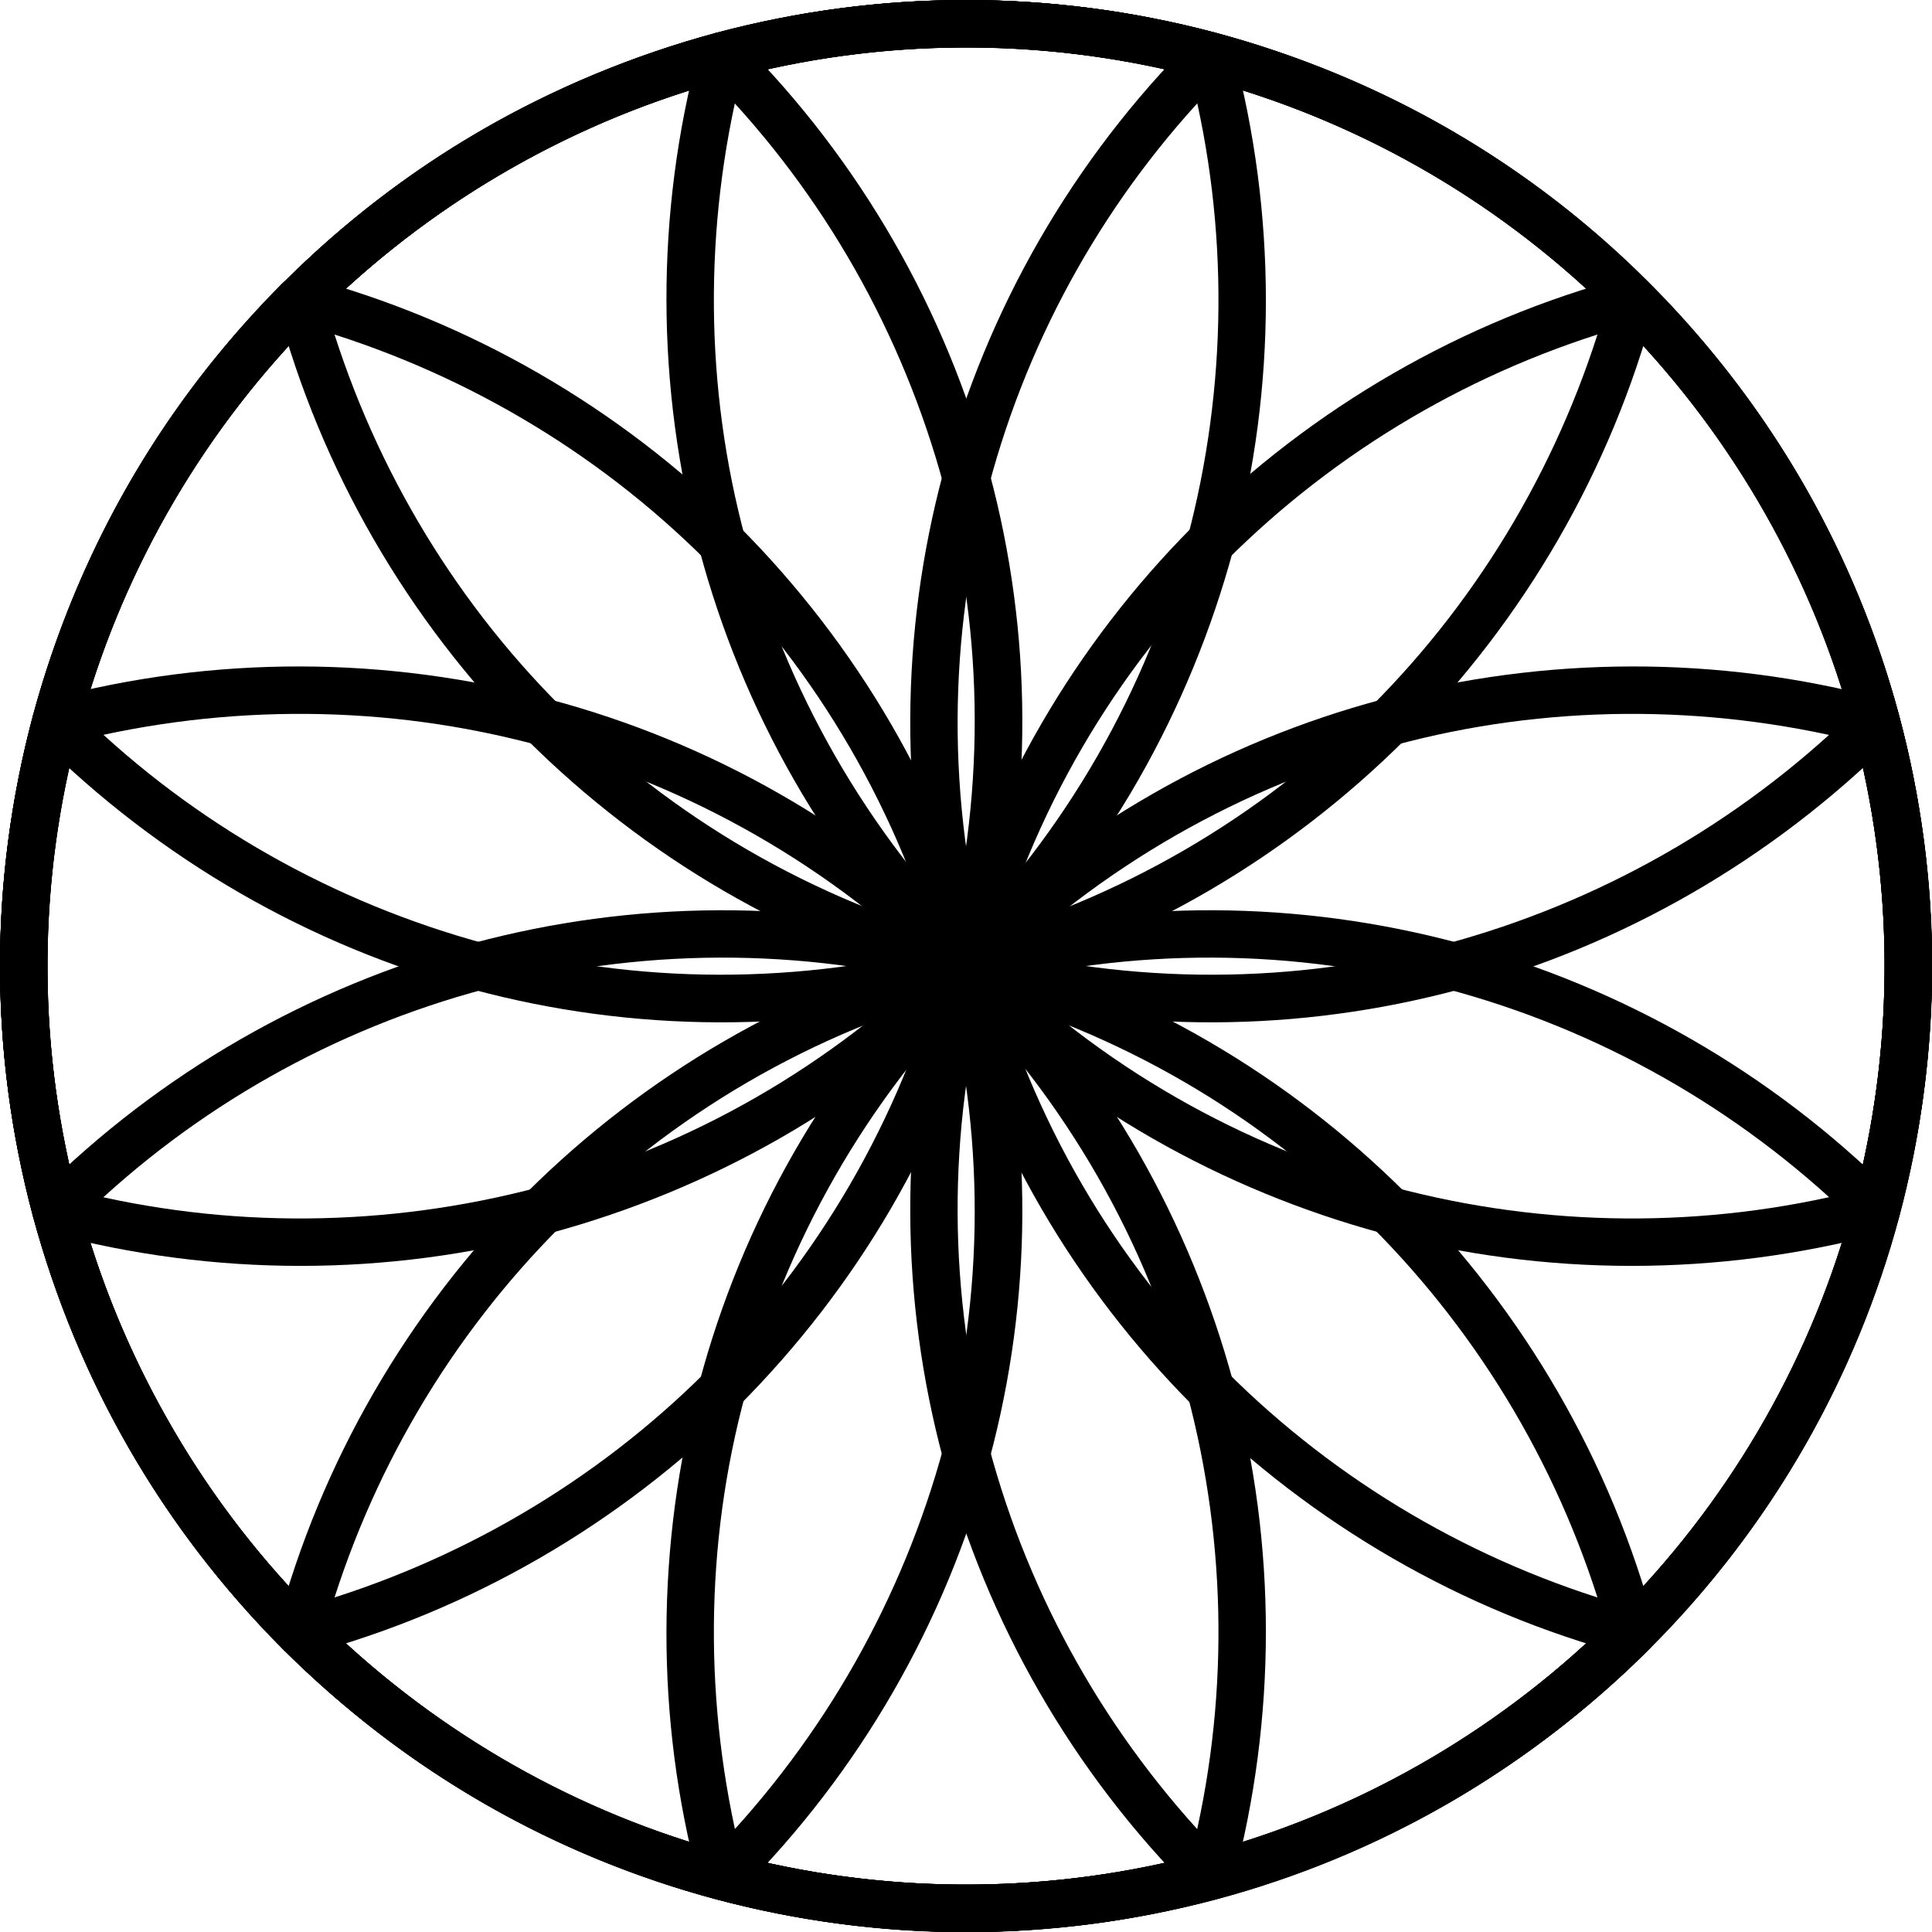 <?xml version="1.0" ?><!DOCTYPE svg  PUBLIC '-//W3C//DTD SVG 1.1//EN'  'http://www.w3.org/Graphics/SVG/1.1/DTD/svg11.dtd'><svg height="2.825in" style="shape-rendering:geometricPrecision; text-rendering:geometricPrecision; image-rendering:optimizeQuality; fill-rule:evenodd; clip-rule:evenodd" version="1.1" viewBox="0 0 2825 2825" width="2.825in" xml:space="preserve" xmlns="http://www.w3.org/2000/svg" xmlns:xlink="http://www.w3.org/1999/xlink"><defs><style type="text/css">
   <![CDATA[
    .fil0 {fill:black;fill-rule:nonzero}
   ]]>
  </style></defs><g id="Layer_x0020_1"><path class="fil0" d="M1778 48c377,101 677,345 858,658l0 0c180,314 242,695 141,1072 -101,377 -345,677 -658,858l0 0c-313,180 -695,242 -1072,141 -376,-101 -677,-345 -857,-658l0 0c-181,-313 -242,-695 -142,-1072 101,-376 345,-677 658,-857l0 0c314,-181 695,-242 1072,-142zm798 693c-172,-297 -457,-530 -816,-626 -358,-96 -721,-37 -1019,135l0 -1 0 1c-297,171 -530,457 -626,815 -96,358 -37,721 135,1019l-1 0 1 0c171,298 457,530 815,626 358,96 721,38 1019,-134l0 0 0 0c298,-172 530,-457 626,-816 96,-358 38,-721 -134,-1019l0 0 0 0z"/><path class="fil0" d="M1422 1379c248,67 462,195 632,364 175,176 302,395 366,635 4,13 -1,26 -10,35 -175,174 -394,300 -633,364 -232,62 -482,66 -730,0 -248,-67 -463,-195 -632,-365 -176,-175 -302,-394 -367,-634 -3,-13 1,-26 11,-35 175,-174 394,-300 633,-364 231,-62 482,-66 730,0zm583 414c-161,-162 -366,-284 -601,-347 -236,-63 -474,-59 -694,0 -222,59 -425,174 -589,333 62,221 181,422 343,584 161,161 365,284 601,347 236,63 474,59 694,0 221,-59 425,-174 589,-334 -63,-220 -181,-421 -343,-583z"/><path class="fil0" d="M1446 1422c-66,248 -195,462 -364,632 -176,175 -395,302 -635,366 -13,4 -26,-1 -35,-10 -174,-175 -300,-394 -364,-633 -62,-232 -66,-482 0,-730 67,-248 195,-463 365,-632 175,-176 395,-302 634,-367 13,-3 27,1 35,11 175,175 301,394 365,633 62,231 66,482 -1,730zm-413 583c161,-161 283,-366 346,-601 63,-236 60,-474 1,-694 -60,-222 -175,-425 -334,-589 -220,62 -422,181 -584,343 -161,161 -283,365 -347,601 -63,236 -59,474 0,694 59,221 174,425 334,589 220,-63 422,-181 584,-343z"/><path class="fil0" d="M1422 1446c-248,67 -499,63 -730,1 -240,-64 -459,-191 -635,-366 -9,-9 -12,-22 -9,-34l0 0c65,-239 191,-459 367,-634 169,-170 384,-298 632,-365 248,-66 498,-62 730,0 239,64 459,191 634,366 9,9 12,22 9,33l0 0c-64,240 -191,459 -366,635 -170,169 -384,298 -632,364zm-712 -66c220,59 458,62 694,-1 235,-63 440,-185 601,-346 162,-162 280,-364 343,-584 -164,-160 -368,-275 -589,-334 -220,-59 -458,-63 -694,0 -236,64 -440,186 -601,347 -162,162 -281,364 -343,584 164,159 367,274 589,334z"/><path class="fil0" d="M1437 1437c-181,182 -400,303 -632,366 -239,64 -492,64 -732,0 -13,-4 -22,-13 -25,-25 -64,-240 -64,-493 1,-732 62,-232 183,-451 365,-632 181,-182 400,-303 632,-365 239,-65 493,-65 732,-1 13,4 22,14 25,25 64,240 64,493 0,732 -63,232 -184,451 -366,632zm-649 299c219,-59 427,-175 600,-348 173,-173 289,-381 348,-600 59,-222 61,-456 5,-678 -222,-56 -456,-54 -677,6 -220,59 -428,174 -601,347 -173,173 -288,381 -347,601 -60,221 -62,455 -6,677 222,56 456,54 678,-5z"/><path class="fil0" d="M1388 1437c-181,-181 -303,-400 -365,-632 -64,-239 -65,-492 -1,-732 4,-13 14,-22 25,-25 240,-64 493,-64 733,1 231,62 450,183 631,365 182,181 304,400 366,632 64,239 64,493 0,732 -3,13 -13,22 -25,25 -240,64 -493,64 -732,0 -232,-63 -450,-184 -632,-366zm-298 -649c59,219 175,427 347,600 173,173 381,289 601,348 221,59 455,61 677,5 56,-222 54,-456 -5,-677 -59,-220 -175,-428 -348,-601 -172,-173 -380,-288 -600,-347 -222,-60 -455,-62 -678,-6 -55,222 -54,456 6,678z"/><path class="fil0" d="M1379 1422c-66,-248 -62,-499 0,-730 64,-240 190,-459 366,-635 9,-9 21,-12 33,-9l0 0c240,65 459,191 634,367 170,169 298,384 365,632 66,248 62,498 0,730 -64,239 -190,459 -366,634 -9,9 -22,12 -33,9l0 0c-240,-64 -459,-191 -635,-366 -169,-170 -297,-384 -364,-632zm67 -712c-59,220 -63,458 0,694 63,235 185,440 347,601 162,162 363,280 583,343 160,-164 275,-368 334,-589 59,-220 63,-458 0,-694 -63,-236 -186,-440 -347,-601 -162,-162 -363,-281 -584,-343 -159,164 -274,367 -333,589z"/><path class="fil0" d="M1422 1379c235,63 473,60 693,1 222,-60 425,-175 590,-334 -63,-220 -182,-422 -344,-584 -161,-161 -365,-283 -601,-347 -236,-63 -474,-59 -694,0 -221,59 -424,174 -589,334 63,220 181,422 343,584 162,161 366,283 602,346zm711 68c-231,62 -481,66 -729,-1 -248,-66 -463,-195 -633,-364 -175,-176 -302,-395 -366,-635l0 0c-3,-11 0,-24 9,-33 175,-175 395,-302 634,-366 232,-62 482,-66 730,0 248,67 463,195 632,365 176,175 303,395 367,634l0 0c3,12 0,25 -9,34 -176,175 -395,302 -635,366z"/><path class="fil0" d="M1446 1422c-63,235 -59,473 0,693 59,222 174,425 333,590 221,-63 422,-182 584,-344 161,-161 284,-365 347,-601 63,-236 59,-474 0,-694 -59,-221 -174,-424 -334,-589 -220,63 -421,181 -583,343 -162,162 -284,366 -347,602zm-67 711c-62,-231 -66,-481 0,-729 67,-248 195,-463 364,-633 176,-175 395,-302 635,-366l0 0c11,-3 24,0 33,9 176,175 302,395 366,634 62,232 66,482 0,730 -67,248 -195,463 -365,632 -175,176 -394,303 -634,367l0 0c-12,3 -24,0 -33,-9 -176,-176 -302,-395 -366,-635z"/><path class="fil0" d="M1422 1446c-236,63 -440,185 -602,347 -162,162 -280,363 -343,583 165,160 368,275 589,334 220,59 458,63 694,0 236,-63 440,-186 601,-347 162,-162 281,-363 344,-584 -165,-159 -368,-274 -590,-333 -220,-59 -458,-63 -693,0zm-651 297c170,-169 385,-297 633,-364 248,-66 498,-62 729,0 239,64 458,190 633,364 10,9 15,22 11,35 -64,240 -191,459 -367,634 -169,170 -384,298 -632,365 -248,66 -498,62 -730,0 -238,-64 -457,-190 -633,-364 -9,-9 -14,-22 -10,-35 64,-240 191,-459 366,-635z"/><path class="fil0" d="M1437 1437c-172,173 -288,381 -347,601 -60,221 -61,455 -6,677 223,56 456,54 678,-5 220,-59 428,-175 600,-348 173,-172 289,-380 348,-600 59,-222 61,-455 5,-678 -222,-55 -456,-54 -677,6 -220,59 -428,175 -601,347zm-414 583c62,-232 184,-450 365,-632 182,-181 400,-303 632,-365 239,-64 492,-65 732,-1 12,3 22,12 25,25 64,240 64,493 0,733 -62,231 -184,450 -366,631 -181,182 -400,304 -631,366 -240,64 -493,64 -733,0 -11,-3 -21,-12 -25,-25 -64,-239 -63,-493 1,-732z"/><path class="fil0" d="M1388 1437c-173,-172 -381,-288 -600,-347 -222,-60 -456,-61 -678,-6 -56,223 -54,456 6,678 59,220 174,428 347,600 173,173 381,289 601,348 221,59 455,61 677,5 56,-222 54,-456 -5,-677 -59,-220 -175,-428 -348,-601zm-583 -414c232,62 451,184 632,365 182,182 303,400 366,632 64,239 64,492 0,732 -3,12 -12,22 -25,25 -239,64 -493,64 -732,0 -232,-62 -451,-184 -632,-366 -182,-181 -303,-400 -365,-631 -65,-240 -65,-493 -1,-733 3,-11 12,-21 25,-25 240,-64 493,-63 732,1z"/><path class="fil0" d="M1379 1422c-63,-236 -185,-440 -346,-602 -162,-162 -364,-280 -584,-343 -160,165 -275,368 -334,589 -59,220 -63,458 0,694 64,236 186,440 347,601 162,162 364,281 584,344 159,-165 274,-368 334,-590 59,-220 62,-458 -1,-693zm-297 -651c169,170 298,385 364,633 67,248 63,498 1,729 -64,239 -190,458 -365,633 -8,10 -22,15 -35,11 -239,-64 -459,-191 -634,-367 -170,-169 -298,-384 -365,-632 -66,-248 -62,-498 0,-730 64,-238 190,-457 364,-633 9,-9 22,-14 35,-10 240,64 459,191 635,366z"/></g></svg>